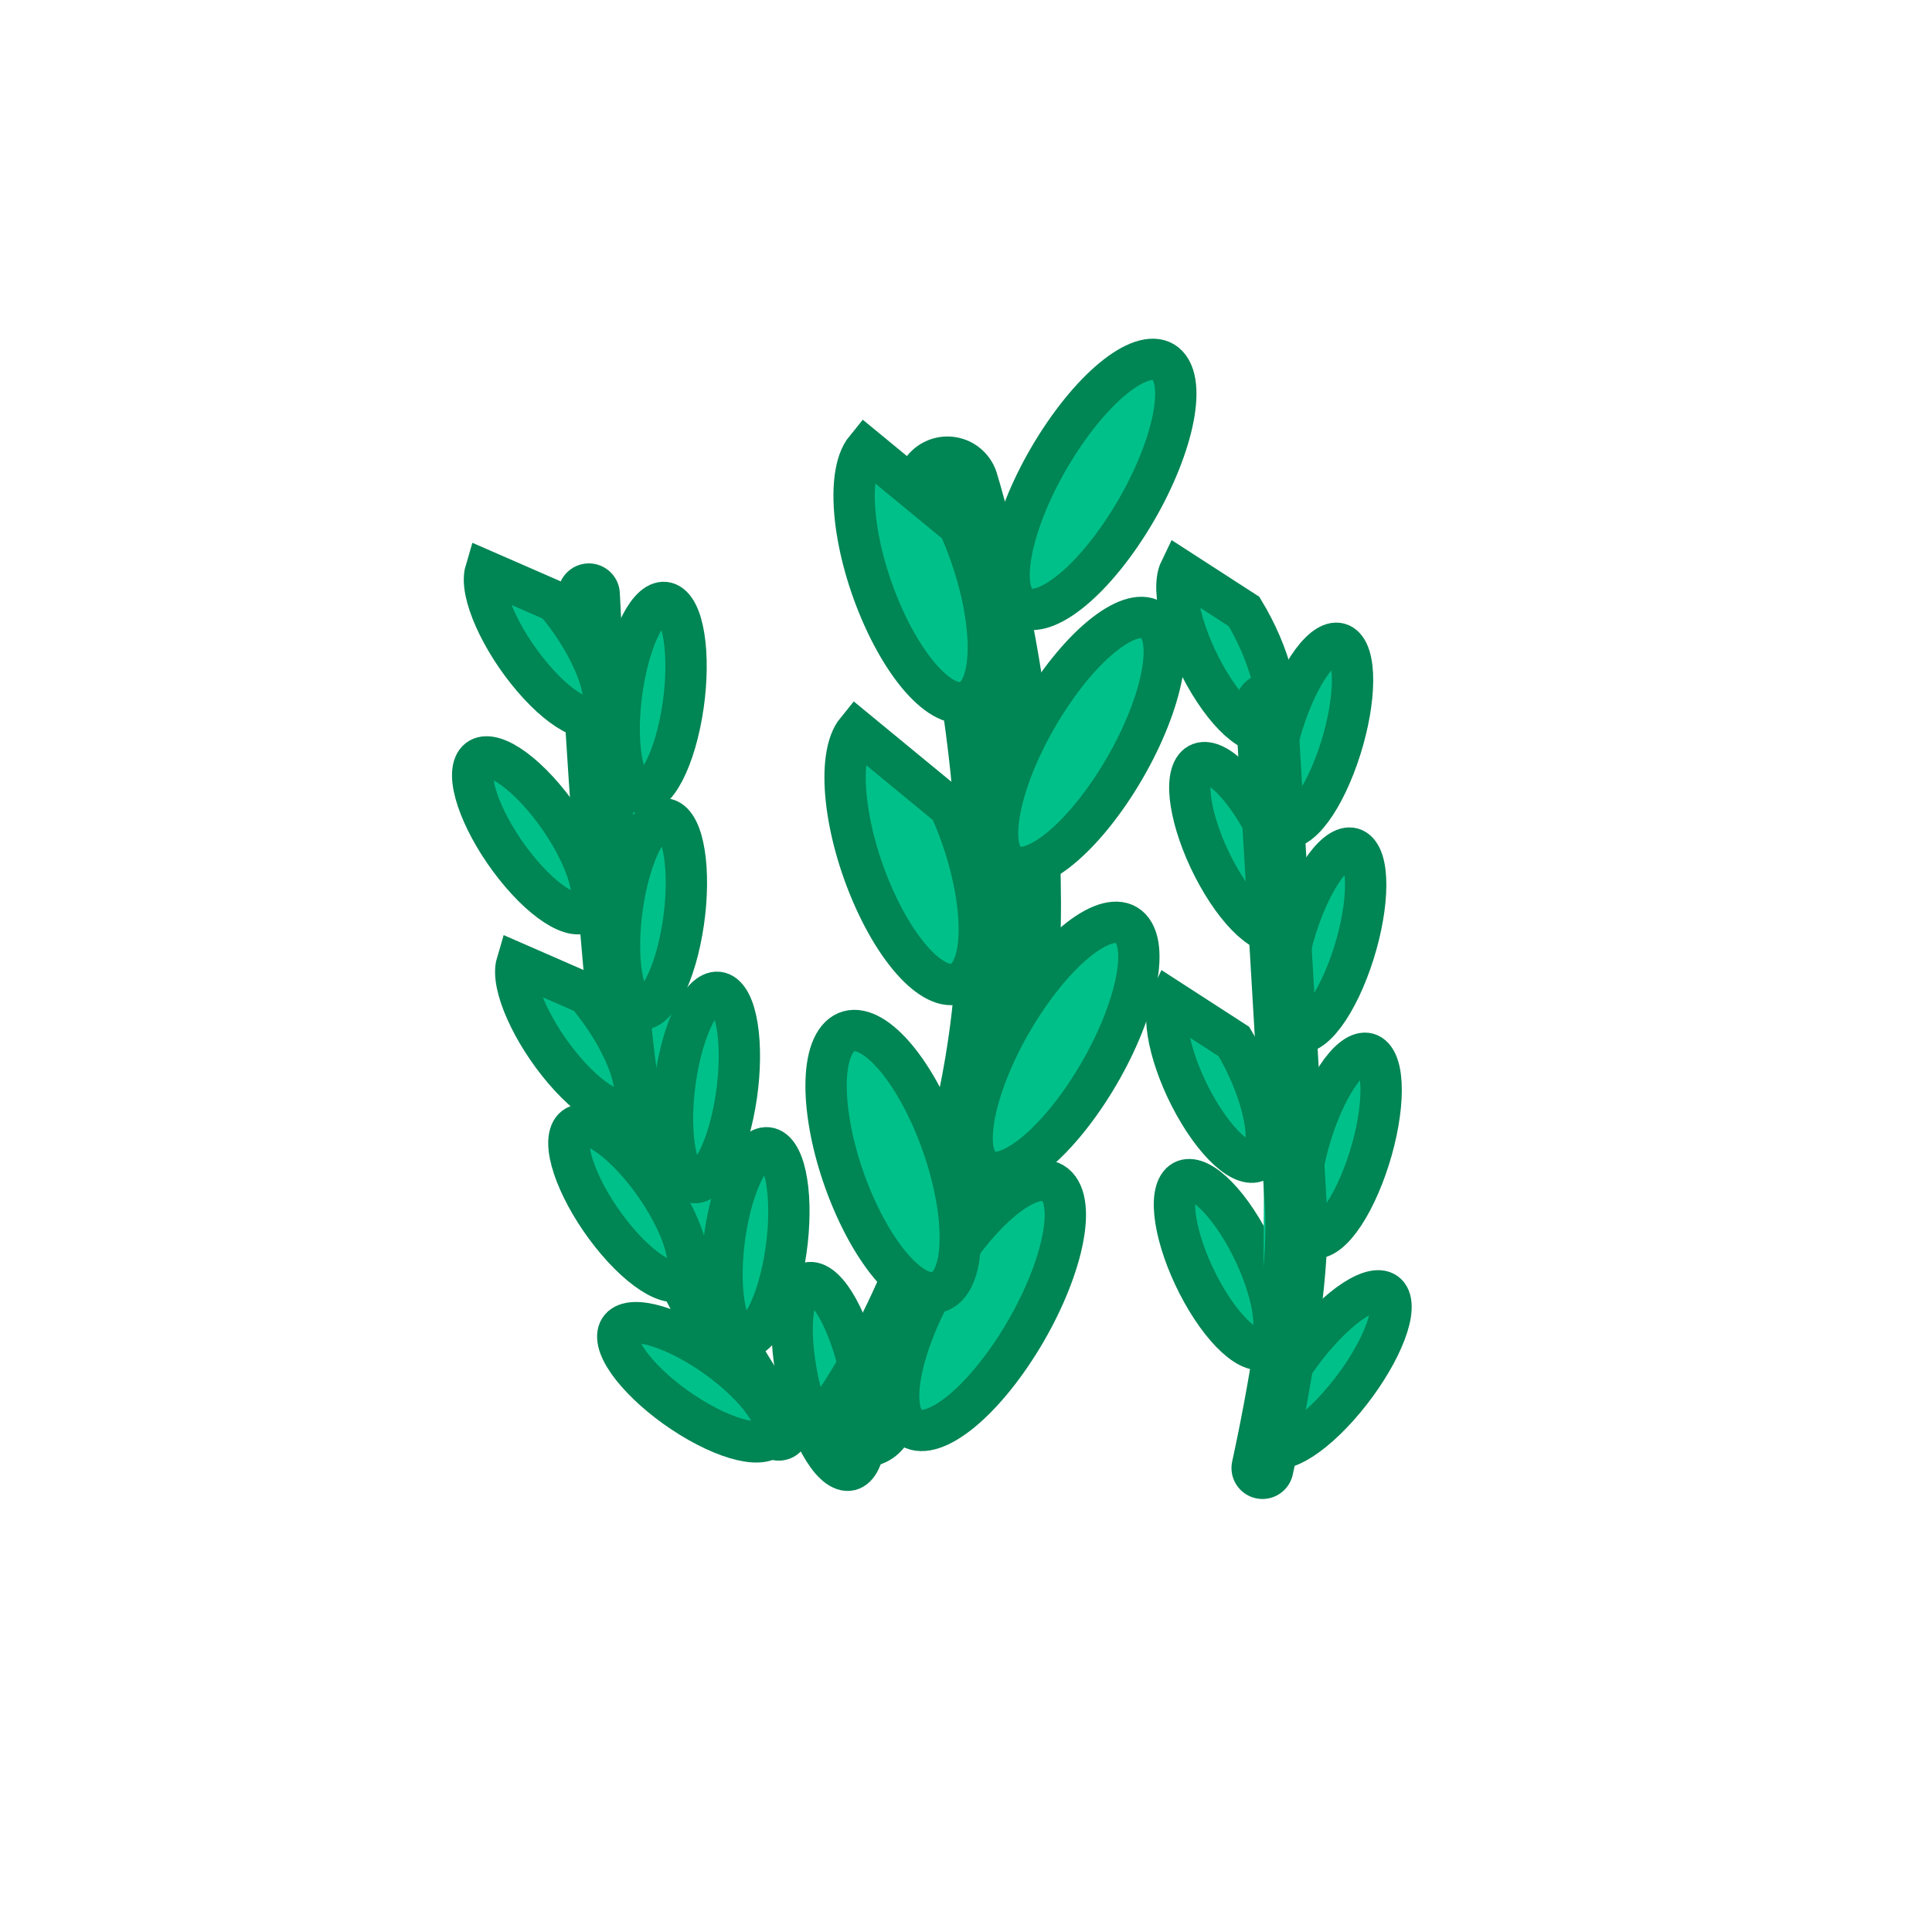 <svg version="1.1" xmlns="http://www.w3.org/2000/svg" xmlns:xlink="http://www.w3.org/1999/xlink" width="46.75" height="46.75" viewBox="0,0,46.75,46.75"><g transform="translate(-216.625,-156.625)"><g data-paper-data="{&quot;isPaintingLayer&quot;:true}" fill-rule="nonzero" stroke-linejoin="miter" stroke-miterlimit="10" stroke-dasharray="" stroke-dashoffset="0" style="mix-blend-mode: normal"><path d="M236.378,187.694c0.463,0.214 0.977,1.388 1.148,2.624c0.17,1.236 -0.067,2.065 -0.53,1.851c-0.463,-0.214 -0.977,-1.388 -1.148,-2.624c-0.17,-1.236 0.067,-2.065 0.53,-1.851z" fill="#00c089" stroke="#008554" stroke-width="1" stroke-linecap="butt"/><path d="M216.625,203.375v-46.75h46.75v46.75z" fill="none" stroke="none" stroke-width="2" stroke-linecap="butt"/><g fill="#00c089" stroke="#008554"><path d="M250.264,188.081c0.138,0.491 -0.424,1.644 -1.254,2.575c-0.83,0.931 -1.615,1.288 -1.753,0.796c-0.138,-0.491 0.424,-1.644 1.254,-2.575c0.83,-0.931 1.615,-1.288 1.753,-0.796z" stroke-width="1" stroke-linecap="butt"/><path d="M245.119,185.36c0.231,-0.477 0.925,-0.029 1.549,1.001c0.624,1.03 0.942,2.253 0.711,2.73c-0.231,0.477 -0.925,0.029 -1.549,-1.001c-0.624,-1.03 -0.942,-2.253 -0.711,-2.73z" data-paper-data="{&quot;index&quot;:null}" stroke-width="1" stroke-linecap="butt"/><path d="M248.516,183.598c0.454,-1.162 1.066,-1.77 1.366,-1.357c0.3,0.412 0.176,1.689 -0.278,2.851c-0.454,1.162 -1.066,1.77 -1.366,1.357c-0.3,-0.412 -0.176,-1.689 0.278,-2.851z" stroke-width="1" stroke-linecap="butt"/><path d="M246.482,181.827c0.624,1.03 0.942,2.253 0.711,2.73c-0.231,0.477 -0.925,0.029 -1.549,-1.001c-0.624,-1.03 -0.942,-2.253 -0.711,-2.73z" data-paper-data="{&quot;index&quot;:null}" stroke-width="1" stroke-linecap="butt"/><path d="M249.508,177.276c0.3,0.412 0.176,1.689 -0.278,2.851c-0.454,1.162 -1.066,1.77 -1.366,1.357c-0.3,-0.412 -0.176,-1.689 0.278,-2.851c0.454,-1.162 1.066,-1.77 1.366,-1.357z" stroke-width="1" stroke-linecap="butt"/><path d="M245.491,175.269c0.231,-0.477 0.925,-0.029 1.549,1.001c0.624,1.03 0.942,2.253 0.711,2.73c-0.231,0.477 -0.925,0.029 -1.549,-1.001c-0.624,-1.03 -0.942,-2.253 -0.711,-2.73z" data-paper-data="{&quot;index&quot;:null}" stroke-width="1" stroke-linecap="butt"/><path d="M247.824,173.677c0.454,-1.162 1.066,-1.77 1.366,-1.357c0.3,0.412 0.176,1.689 -0.278,2.851c-0.454,1.162 -1.066,1.77 -1.366,1.357c-0.3,-0.412 -0.176,-1.689 0.278,-2.851z" stroke-width="1" stroke-linecap="butt"/><path d="M246.728,171.422c0.624,1.03 0.942,2.253 0.711,2.73c-0.231,0.477 -0.925,0.029 -1.549,-1.001c-0.624,-1.03 -0.942,-2.253 -0.711,-2.73z" data-paper-data="{&quot;index&quot;:null}" stroke-width="1" stroke-linecap="butt"/><path d="M247.267,173.681c0,0 0.529,8.974 0.718,12.193c0.124,2.11 -0.811,6.273 -0.811,6.273" stroke-width="1.5" stroke-linecap="round"/></g><g stroke="#008554"><path d="M239.55,168.437c0,0 1.948,6.246 1.402,12.286c-0.546,6.041 -3.429,10.154 -3.429,10.154" fill="none" stroke-width="2.5" stroke-linecap="round"/><path d="M242.283,185.443c0.379,0.671 -0.162,2.455 -1.209,3.985c-1.047,1.53 -2.204,2.226 -2.583,1.555c-0.379,-0.671 0.162,-2.455 1.209,-3.985c1.047,-1.53 2.204,-2.226 2.583,-1.555z" fill="#00c089" stroke-width="1" stroke-linecap="butt"/><path d="M236.894,181.764c0.503,-0.616 1.513,0.215 2.255,1.856c0.742,1.641 0.936,3.47 0.433,4.086c-0.503,0.616 -1.513,-0.215 -2.255,-1.856c-0.742,-1.641 -0.936,-3.47 -0.433,-4.086z" data-paper-data="{&quot;index&quot;:null}" fill="#00c089" stroke-width="1" stroke-linecap="butt"/><path d="M241.479,180.753c1.047,-1.53 2.204,-2.226 2.583,-1.555c0.379,0.671 -0.162,2.455 -1.209,3.985c-1.047,1.53 -2.204,2.226 -2.583,1.555c-0.379,-0.671 0.162,-2.455 1.209,-3.985z" fill="#00c089" stroke-width="1" stroke-linecap="butt"/><path d="M239.608,176.158c0.296,0.655 0.506,1.341 0.618,1.967c0.169,0.942 0.118,1.75 -0.184,2.12c-0.503,0.616 -1.513,-0.215 -2.255,-1.856c-0.742,-1.641 -0.936,-3.47 -0.433,-4.086z" data-paper-data="{&quot;index&quot;:null}" fill="#00c089" stroke-width="1" stroke-linecap="butt"/><path d="M244.677,171.821c0.379,0.671 -0.162,2.455 -1.209,3.985c-1.047,1.53 -2.204,2.226 -2.583,1.555c-0.379,-0.671 0.162,-2.455 1.209,-3.985c1.047,-1.53 2.204,-2.226 2.583,-1.555z" fill="#00c089" stroke-width="1" stroke-linecap="butt"/><path d="M239.827,169.342c0.742,1.641 0.936,3.47 0.433,4.086c-0.503,0.616 -1.513,-0.215 -2.255,-1.856c-0.742,-1.641 -0.936,-3.47 -0.433,-4.086z" data-paper-data="{&quot;index&quot;:null}" fill="#00c089" stroke-width="1" stroke-linecap="butt"/><path d="M242.373,167.131c1.047,-1.53 2.204,-2.226 2.583,-1.555c0.379,0.671 -0.162,2.455 -1.209,3.985c-1.047,1.53 -2.204,2.226 -2.583,1.555c-0.379,-0.671 0.162,-2.455 1.209,-3.985z" fill="#00c089" stroke-width="1" stroke-linecap="butt"/></g><g fill="#00c089" stroke="#008554"><path d="M235.47,191.219c0,0 -2.752,-3.982 -3.42,-6.919c-0.668,-2.937 -1.176,-13.292 -1.176,-13.292" stroke-width="1.5" stroke-linecap="round"/><path d="M235.377,184.492c0.363,0.359 0.446,1.638 0.185,2.858c-0.261,1.22 -0.766,1.918 -1.129,1.56c-0.363,-0.359 -0.446,-1.638 -0.185,-2.858c0.261,-1.22 0.766,-1.918 1.129,-1.56z" stroke-width="1" stroke-linecap="butt"/><path d="M230.417,184.079c0.151,-0.508 0.908,-0.178 1.69,0.738c0.782,0.916 1.293,2.071 1.142,2.58c-0.151,0.508 -0.908,0.178 -1.69,-0.738c-0.782,-0.916 -1.293,-2.071 -1.142,-2.58z" data-paper-data="{&quot;index&quot;:null}" stroke-width="1" stroke-linecap="butt"/><path d="M233.05,182.29c0.261,-1.22 0.766,-1.918 1.129,-1.56c0.363,0.359 0.446,1.638 0.185,2.858c-0.261,1.22 -0.766,1.918 -1.129,1.56c-0.363,-0.359 -0.446,-1.638 -0.185,-2.858z" stroke-width="1" stroke-linecap="butt"/><path d="M230.821,180.675c0.782,0.916 1.293,2.071 1.142,2.58c-0.151,0.508 -0.908,0.178 -1.69,-0.738c-0.782,-0.916 -1.293,-2.071 -1.142,-2.58z" data-paper-data="{&quot;index&quot;:null}" stroke-width="1" stroke-linecap="butt"/><path d="M232.897,176.534c0.363,0.359 0.446,1.638 0.185,2.858c-0.261,1.22 -0.766,1.918 -1.129,1.56c-0.363,-0.359 -0.446,-1.638 -0.185,-2.858c0.261,-1.22 0.766,-1.918 1.129,-1.56z" stroke-width="1" stroke-linecap="butt"/><path d="M228.089,175.179c0.151,-0.508 0.908,-0.178 1.69,0.738c0.782,0.916 1.293,2.071 1.142,2.58c-0.151,0.508 -0.908,0.178 -1.69,-0.738c-0.782,-0.916 -1.293,-2.071 -1.142,-2.58z" data-paper-data="{&quot;index&quot;:null}" stroke-width="1" stroke-linecap="butt"/><path d="M231.76,172.856c0.261,-1.22 0.766,-1.918 1.129,-1.56c0.363,0.359 0.446,1.638 0.185,2.858c-0.261,1.22 -0.766,1.918 -1.129,1.56c-0.363,-0.359 -0.446,-1.638 -0.185,-2.858z" stroke-width="1" stroke-linecap="butt"/><path d="M230.064,171.182c0.782,0.916 1.293,2.071 1.142,2.58c-0.151,0.508 -0.908,0.178 -1.69,-0.738c-0.782,-0.916 -1.293,-2.071 -1.142,-2.58z" data-paper-data="{&quot;index&quot;:null}" stroke-width="1" stroke-linecap="butt"/><path d="M231.574,188.995c-0.031,-0.53 0.793,-0.476 1.841,0.119c1.047,0.595 1.922,1.507 1.952,2.036c0.031,0.53 -0.793,0.476 -1.841,-0.119c-1.047,-0.595 -1.922,-1.507 -1.952,-2.036z" data-paper-data="{&quot;index&quot;:null}" stroke-width="1" stroke-linecap="butt"/></g></g></g></svg>